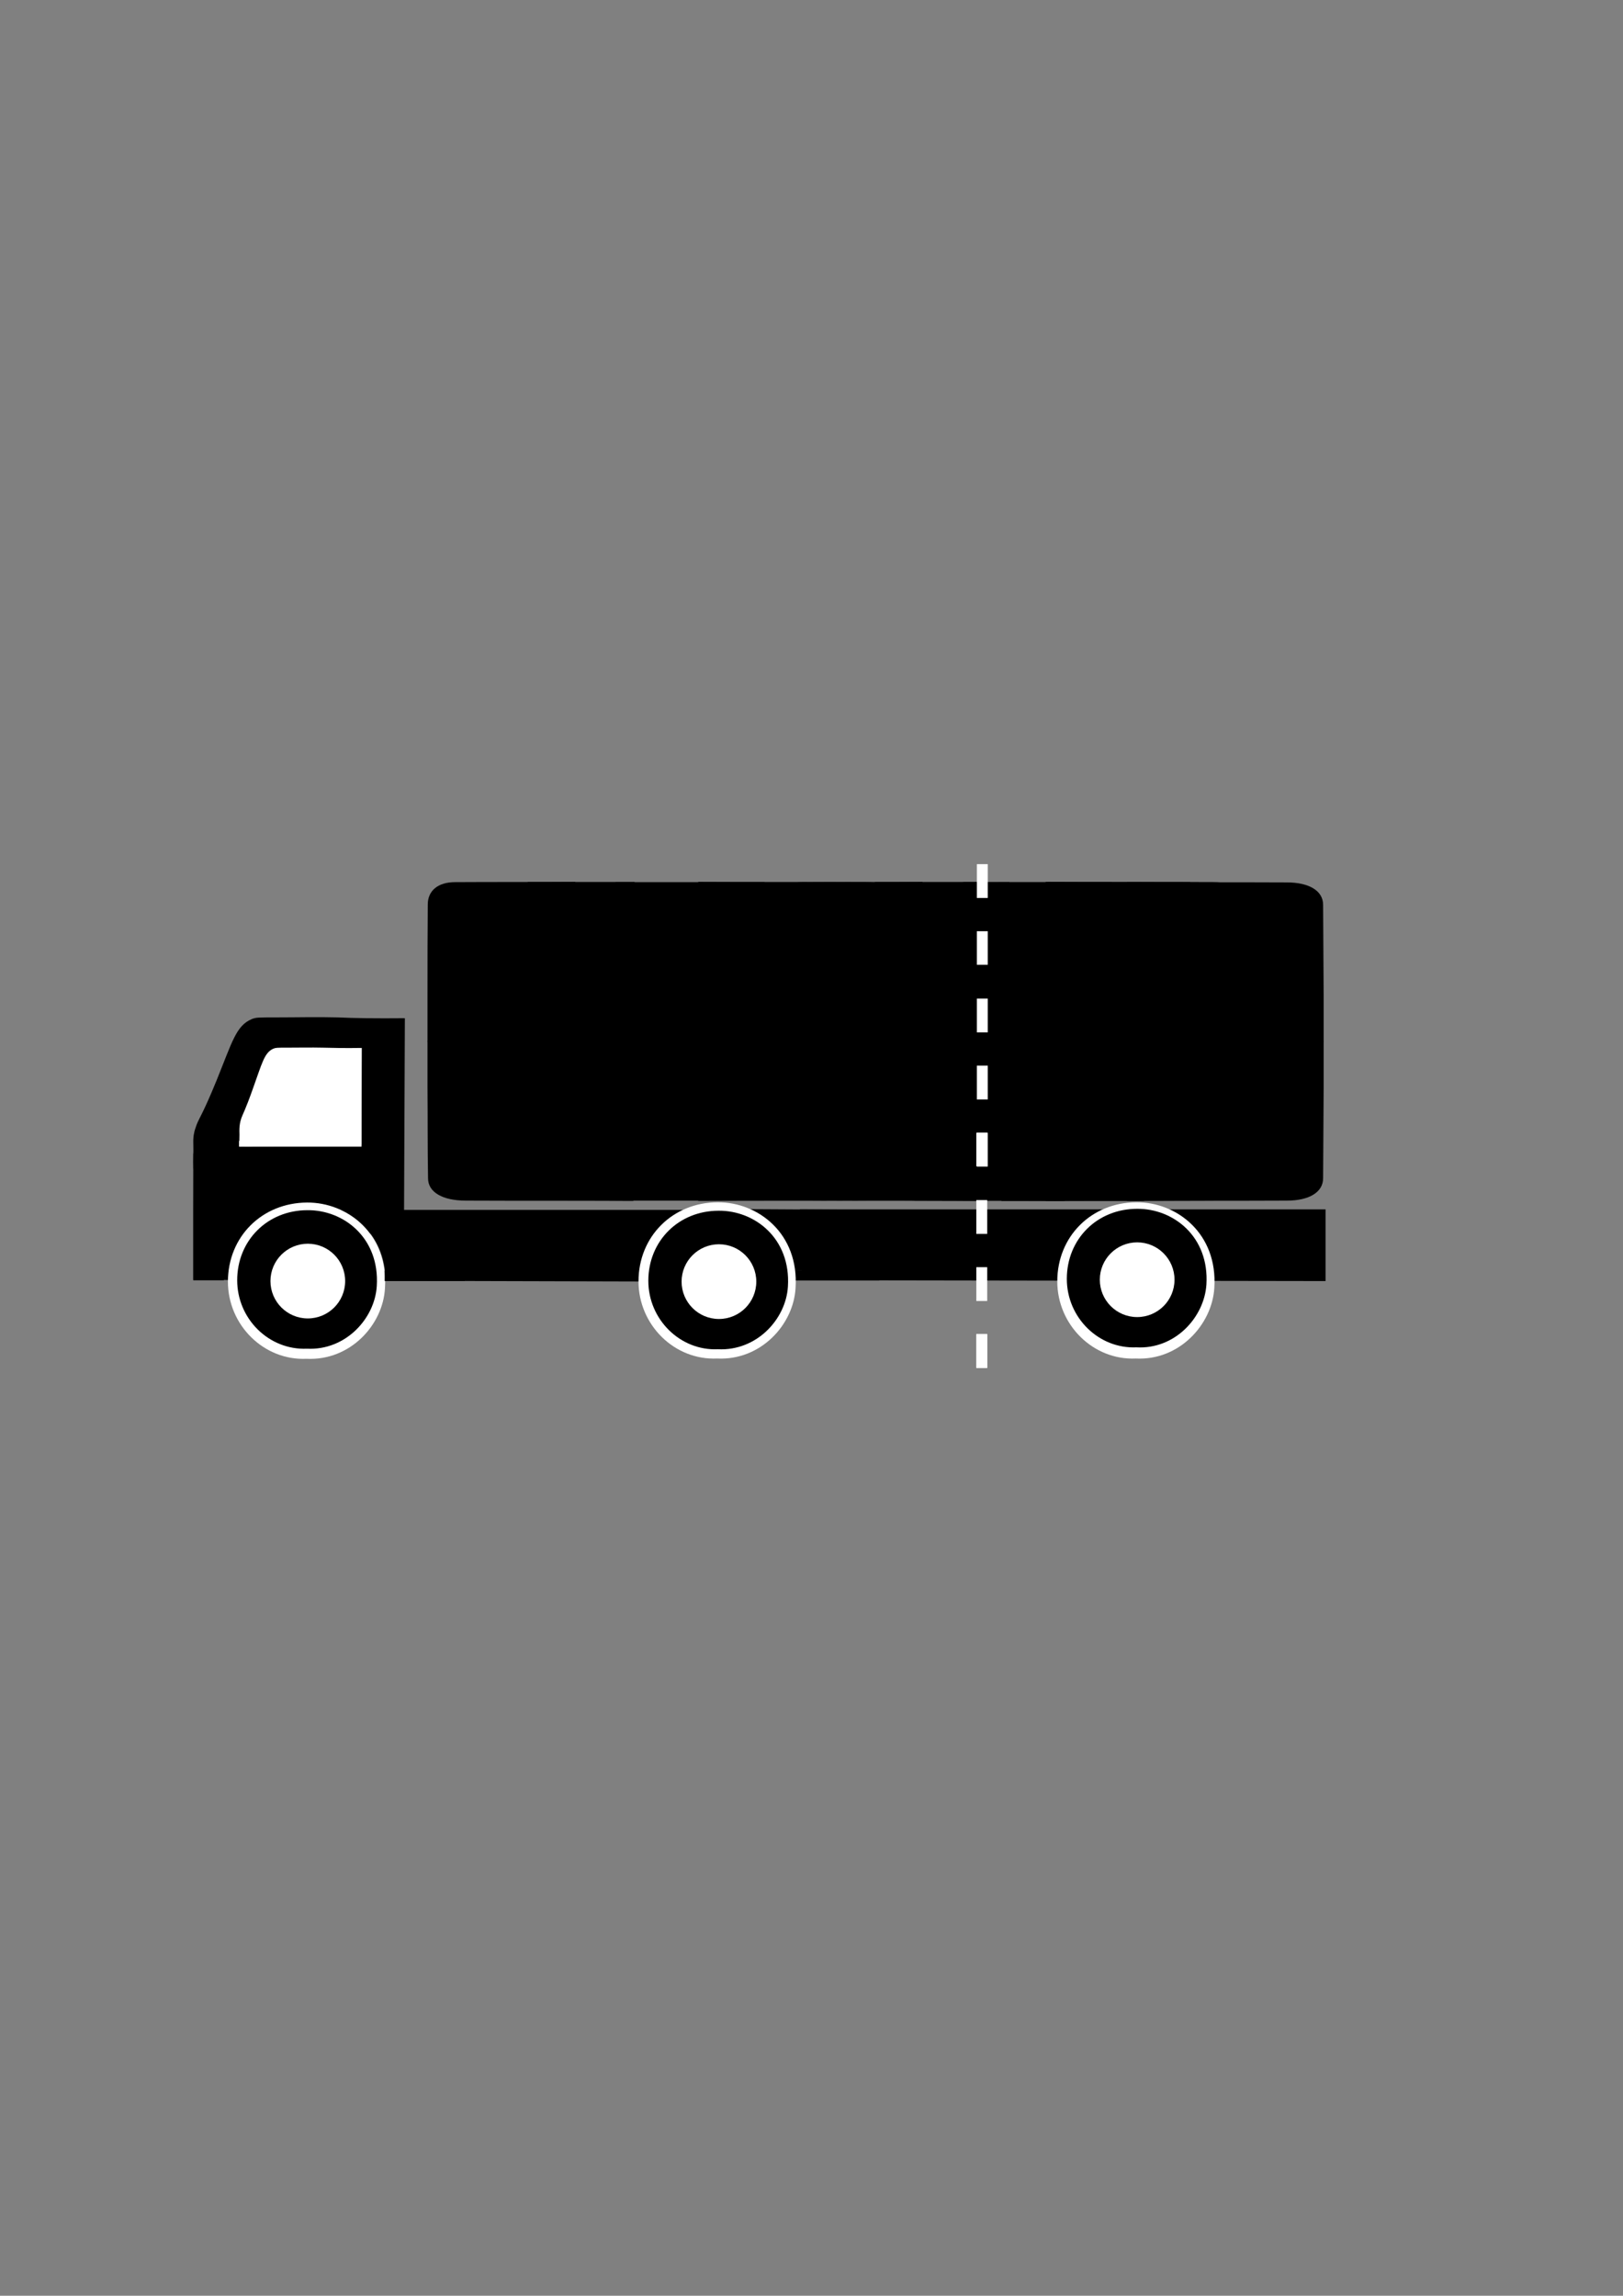 <?xml version="1.0" encoding="utf-8"?>
<!-- Generator: Adobe Illustrator 27.0.0, SVG Export Plug-In . SVG Version: 6.00 Build 0)  -->
<svg version="1.1" id="Слой_1" xmlns="http://www.w3.org/2000/svg" xmlns:xlink="http://www.w3.org/1999/xlink" x="0px" y="0px"
	 viewBox="0 0 595.3 841.9" style="enable-background:new 0 0 595.3 841.9;" xml:space="preserve">
<rect x="0" y="0" width="595.3" height="841.9" fill="#808080" stroke="none"/>
<style type="text/css">
	.st0{fill:#FFFFFF;}
	.st1{fill:none;stroke:#000000;stroke-miterlimit:10;}
	.st2{fill:none;stroke:#FFFFFF;stroke-width:4;stroke-miterlimit:10;}
</style>
<g>
	<g>
		<path d="M322.5,465.9h-33.8c-0.1-2.2-0.5-7.7-4.8-13.3c-4.4-5.8-10.4-8.3-12.7-9.2c17.1,0.1,34.2,0.2,51.4,0.3V465.9z"/>
		<rect x="288.6" y="465.8" width="33.9" height="3.8"/>
	</g>
	<rect x="70.9" y="423" width="11.2" height="46.5"/>
	<g>
		<g>
			<path d="M383.5,323.4c15.9,0.1,41.6,0,61.4,0.1c8.6,0,13.9,3.1,13.9,8.2c0.2,11.1,0.1,22.1,0.2,33.2c0,5.6,0,11.3,0,17.1
				c-23.5,0-46.9,0.1-70.4,0.1L383.5,323.4z"/>
			<rect x="353.2" y="323.5" width="54.6" height="58.5"/>
		</g>
		<g>
			<path d="M338.4,323.4c-11.4,0.1-29.9,0-44.1,0.1c-6.2,0-10,3.1-10,8.2c-0.1,11.1-0.1,22.1-0.1,33.2c0,5.6,0,11.3,0,17.1
				c16.8,0,33.7,0.1,50.5,0.1L338.4,323.4z"/>
			<rect x="321" y="323.5" transform="matrix(-1 -1.224647e-16 1.224647e-16 -1 681.125 705.462)" width="39.2" height="58.5"/>
		</g>
		<g>
			<path d="M383.5,440.4c15.9-0.1,41.6,0,61.4-0.1c8.6,0,13.9-3.1,13.9-8.2C459,421.1,459,410,459,399c0-5.6,0-11.3,0-17.1
				c-23.5,0-46.9-0.1-70.4-0.1L383.5,440.4z"/>
			<rect x="353.2" y="381.8" width="54.6" height="58.5"/>
		</g>
		<g>
			<path d="M359.7,440.4c-15.9-0.1-41.6,0-61.4-0.1c-8.6,0-13.9-3.1-13.9-8.2c-0.2-11.1-0.1-22.1-0.2-33.2c0-5.6,0-11.3,0-17.1
				c23.5,0,46.9-0.1,70.4-0.1L359.7,440.4z"/>
			<rect x="335.4" y="381.8" transform="matrix(-1 -1.224647e-16 1.224647e-16 -1 725.428 822.12)" width="54.6" height="58.5"/>
		</g>
	</g>
	<g>
		<g>
			<g>
				<g>
					<path d="M256.1,323.4c15.9,0.1,41.6,0,61.4,0.1c8.6,0,13.9,3.1,13.9,8.2c0.2,11.1,0.1,22.1,0.2,33.2c0,5.6,0,11.3,0,17.1
						c-23.5,0-46.9,0.1-70.4,0.1L256.1,323.4z"/>
					<rect x="225.8" y="323.5" width="54.6" height="58.5"/>
				</g>
				<g>
					<path d="M211,323.4c-11.4,0.1-29.9,0-44.1,0.1c-6.2,0-10,3.1-10,8.2c-0.1,11.1-0.1,22.1-0.1,33.2c0,5.6,0,11.3,0,17.1
						c16.8,0,33.7,0.1,50.5,0.1L211,323.4z"/>
					
						<rect x="193.6" y="323.5" transform="matrix(-1 -1.224647e-16 1.224647e-16 -1 426.359 705.441)" width="39.2" height="58.5"/>
				</g>
				<g>
					<path d="M256.1,440.4c15.9-0.1,41.6,0,61.4-0.1c8.6,0,13.9-3.1,13.9-8.2c0.2-11.1,0.1-22.1,0.2-33.2c0-5.6,0-11.3,0-17.1
						c-23.5,0-46.9-0.1-70.4-0.1L256.1,440.4z"/>
					<rect x="225.8" y="381.8" width="54.6" height="58.5"/>
				</g>
				<g>
					<path d="M232.3,440.4c-15.9-0.1-41.6,0-61.4-0.1c-8.6,0-13.9-3.1-13.9-8.2c-0.2-11.1-0.1-22.1-0.2-33.2c0-5.6,0-11.3,0-17.1
						c23.5,0,46.9-0.1,70.4-0.1L232.3,440.4z"/>
					<rect x="208" y="381.8" transform="matrix(-1 -1.224647e-16 1.224647e-16 -1 470.662 822.099)" width="54.6" height="58.5"/>
				</g>
			</g>
			<g>
				<g>
					<path d="M413.3,323.5c15.2,0.1,39.8,0,58.7,0.1c8.2,0,13.3,3.1,13.3,8.2c0.1,11.1,0.1,22.1,0.2,33.2c0,5.6,0,11.3,0,17.1
						c-22.5,0-44.9,0.1-67.4,0.1L413.3,323.5z"/>
					<rect x="384.3" y="323.5" width="52.3" height="58.5"/>
				</g>
				<g>
					<path d="M370.2,323.5c-10.9,0.1-28.6,0-42.2,0.1c-5.9,0-9.5,3.1-9.6,8.2c-0.1,11.1-0.1,22.1-0.1,33.2c0,5.6,0,11.3,0,17.1
						c16.1,0,32.2,0.1,48.4,0.1L370.2,323.5z"/>
					
						<rect x="353.5" y="323.5" transform="matrix(-1 -1.224647e-16 1.224647e-16 -1 744.516 705.557)" width="37.5" height="58.5"/>
				</g>
				<g>
					<path d="M413.3,440.4c15.2-0.1,39.8,0,58.7-0.1c8.2,0,13.3-3.1,13.3-8.2c0.1-11.1,0.1-22.1,0.2-33.2c0-5.6,0-11.3,0-17.1
						c-22.5,0-44.9-0.1-67.4-0.1L413.3,440.4z"/>
					<rect x="384.3" y="381.8" width="52.3" height="58.5"/>
				</g>
				<g>
					<path d="M390.6,440.4c-15.2-0.1-39.8,0-58.7-0.1c-8.2,0-13.3-3.1-13.3-8.2c-0.1-11.1-0.1-22.1-0.2-33.2c0-5.6,0-11.3,0-17.1
						c22.5,0,44.9-0.1,67.4-0.1L390.6,440.4z"/>
					
						<rect x="367.3" y="381.8" transform="matrix(-1 -1.224647e-16 1.224647e-16 -1 786.913 822.215)" width="52.3" height="58.5"/>
				</g>
			</g>
		</g>
		<g>
			<g>
				<g>
					<path d="M486.2,469.8c-64-0.1-128-0.2-192-0.3c-0.3-8.7-0.5-17.3-0.8-26h192.8V469.8z"/>
				</g>
				<g>
					<g>
						<g>
							<g>
								<path d="M148.5,373.4c-0.1,32-0.3,64.1-0.4,96.1c-0.7-0.1-1.9-0.3-3.3-0.3c-1.9,0.1-2.7,0.5-3.2,0c-0.6-0.6,0-1.6,0.1-3.4
									c0.1-1.4-0.4-3-1.4-6.3c-0.7-2.4-1.5-4.3-1.7-4.6c-3.3-7.3-39-6.9-49-2.7c-0.1,0.2-0.3,0.3-0.4,0.5c-1.1,1.5-1.9,3-2.5,4.5
									c-0.1,0.7-0.2,1.6-0.4,2.4c-0.1,0.7-0.3,1.5-0.7,2.4c-0.5,1.3-0.8,1.4-1,2.2c0,0.1-0.1,0.6-0.4,1.1
									c-0.1,0.1-0.2,0.2-0.2,0.3c0.2,0,0.3,0.1,0.5,0.1v3.7c-4.5,0-9,0-13.6,0c0-1.2,0-2.4,0-3.7c0-0.5,0-7,0-7.5
									c0-12.2,0-12.1,0-15.1c0-14.8,0.1-13.4,0-14.9c-0.1-2.9,0.1-5.9,0-8.8c0-0.6-0.1-2.1,0.3-3.9c0.1-0.7,0.4-1.6,0.9-3
									c1-2.6,2.4-4.2,7.3-16.2c5.8-14.3,7.2-20.2,13-22.6c1.5-0.6,2.4-0.6,8.7-0.6c7.6,0,15.2-0.2,22.8,0
									C129.8,373.4,138.2,373.5,148.5,373.4z"/>
							</g>
							<g>
								<g>
									<g>
										<path d="M252.6,470c-37-0.1-73.9-0.2-110.9-0.3c-0.2-8.7-0.3-17.3-0.5-26h111.4V470z"/>
									</g>
									<path class="st0" d="M263,498.2c-15.6,0.7-28.8-12.3-28.8-28.3c0-16.5,12.5-28.9,29-29c14.9-0.1,29.9,11.5,28.6,31.4
										C291.1,485.7,279.1,499,263,498.2z M248.7,469.8c4.1,5,9.4,7.9,13,6.5c6.8-2.5,6.1-19.6,1.9-21.2
										C258.9,453.3,248.8,469.9,248.7,469.8c0,0,9.5-16.4,14.8-14.7c6,1.9,6,27-0.1,29C259.3,485.4,252.8,476.2,248.7,469.8z"/>
								</g>
								<g>
									<path d="M263.3,494.8c-13.8,0.6-25.5-10.9-25.5-25.1c0-14.6,11.1-25.7,25.8-25.7c13.3-0.1,26.5,10.2,25.4,27.8
										C288.3,483.7,277.6,495.5,263.3,494.8z M276.1,469.6c0.3-7.4-5.5-12.4-12.3-13c-6.1-0.6-13.6,6.8-13.2,13.1
										c0.5,6.8,5.4,12.4,13,12.7C269.9,482.5,276.9,475.6,276.1,469.6z"/>
									<circle class="st0" cx="263.7" cy="470" r="13.7"/>
								</g>
							</g>
						</g>
						<g>
							<g>
								<path class="st0" d="M112.4,498.3c-15.6,0.7-28.8-12.3-28.8-28.3c0-16.5,12.5-28.9,29-29c14.9-0.1,29.9,11.5,28.6,31.4
									C140.5,485.8,128.5,499.1,112.4,498.3z M98.1,469.9c4.1,5,9.4,7.9,13,6.5c6.8-2.5,6.1-19.6,1.9-21.2
									C108.3,453.4,98.2,469.9,98.1,469.9c0,0,9.5-16.4,14.8-14.7c6,1.9,6,27-0.1,29C108.7,485.5,102.1,476.2,98.1,469.9z"/>
								<g>
									<path d="M112.6,494.6C98.7,495.2,87,483.7,87,469.5c0-14.6,11.1-25.7,25.8-25.7c13.3-0.1,26.5,10.2,25.4,27.8
										C137.5,483.5,126.8,495.3,112.6,494.6z M125.3,469.4c0.3-7.4-5.5-12.4-12.3-13c-6.1-0.6-13.6,6.8-13.2,13.1
										c0.5,6.8,5.4,12.4,13,12.7C119.1,482.3,126.1,475.5,125.3,469.4z"/>
									<circle class="st0" cx="112.9" cy="469.8" r="13.7"/>
								</g>
							</g>
							<g>
								<path d="M170.6,466.1h-29.4c-0.3-2.5-1.1-7.7-4.8-13c-3.9-5.6-8.8-8.3-11.1-9.3c15.1,0.1,30.2,0.1,45.3,0.2V466.1z"/>
								<rect x="141.1" y="466" width="29.4" height="3.8"/>
							</g>
						</g>
					</g>
					<g>
						<path class="st1" d="M106.9,428.2"/>
						<g>
							<path class="st0" d="M87.8,420.5c-0.1-1.9,0.1-3.9,0-5.8c0-0.4,0-1.3,0.2-2.6c0.1-0.5,0.2-1.1,0.5-2
								c0.6-1.7,1.4-2.8,4.2-10.7c3.4-9.4,4.2-13.3,7.5-14.8c0.9-0.4,1.4-0.4,5-0.4c4.4,0,8.8-0.1,13.2,0c3.4,0.1,8.3,0.2,14.3,0.1
								c0,11.8-0.1,23.7-0.1,35.5"/>
							<rect x="89.7" y="408.4" class="st0" width="42.9" height="12.1"/>
							<rect x="87.7" y="418.4" class="st0" width="4.8" height="2.1"/>
						</g>
					</g>
				</g>
			</g>
			<g>
				<path class="st0" d="M416.6,498.2c-15.6,0.7-28.8-12.3-28.8-28.3c0-16.5,12.5-28.9,29-29c14.9-0.1,29.9,11.5,28.6,31.4
					C444.6,485.7,432.6,499,416.6,498.2z M402.3,469.8c4.1,5,9.4,7.9,13,6.5c6.8-2.5,6.1-19.6,1.9-21.2
					C412.4,453.3,402.3,469.9,402.3,469.8c0,0,9.5-16.4,14.8-14.7c6,1.9,6,27-0.1,29C412.9,485.4,406.3,476.2,402.3,469.8z"/>
				<g>
					<path d="M416.8,494.1c-13.8,0.6-25.5-10.9-25.5-25.1c0-14.6,11.1-25.7,25.8-25.7c13.3-0.1,26.5,10.2,25.4,27.8
						C441.7,483.1,431,494.9,416.8,494.1z M429.5,468.9c0.3-7.4-5.5-12.4-12.3-13c-6.1-0.6-13.6,6.8-13.2,13.1
						c0.5,6.8,5.4,12.4,13,12.7C423.3,481.8,430.4,475,429.5,468.9z"/>
					<circle class="st0" cx="417.1" cy="469.3" r="13.7"/>
				</g>
			</g>
		</g>
	</g>
	<g>
		<g>
			<g>
				<line class="st2" x1="360.1" y1="415.4" x2="360.1" y2="427.7"/>
				<line class="st2" x1="360.1" y1="440.1" x2="360.1" y2="452.5"/>
				<line class="st2" x1="360.1" y1="464.7" x2="360.1" y2="477.1"/>
				<line class="st2" x1="360.1" y1="489.3" x2="360.1" y2="501.7"/>
			</g>
			<g>
				<line class="st2" x1="360.1" y1="489.2" x2="360.1" y2="501.6"/>
			</g>
		</g>
		<line class="st2" x1="360.3" y1="316.9" x2="360.3" y2="329.3"/>
		<g>
			<line class="st2" x1="360.3" y1="341.5" x2="360.3" y2="353.8"/>
			<line class="st2" x1="360.3" y1="366.2" x2="360.3" y2="378.6"/>
			<line class="st2" x1="360.3" y1="390.8" x2="360.3" y2="403.2"/>
			<line class="st2" x1="360.3" y1="415.4" x2="360.3" y2="427.8"/>
		</g>
	</g>
</g>
</svg>
